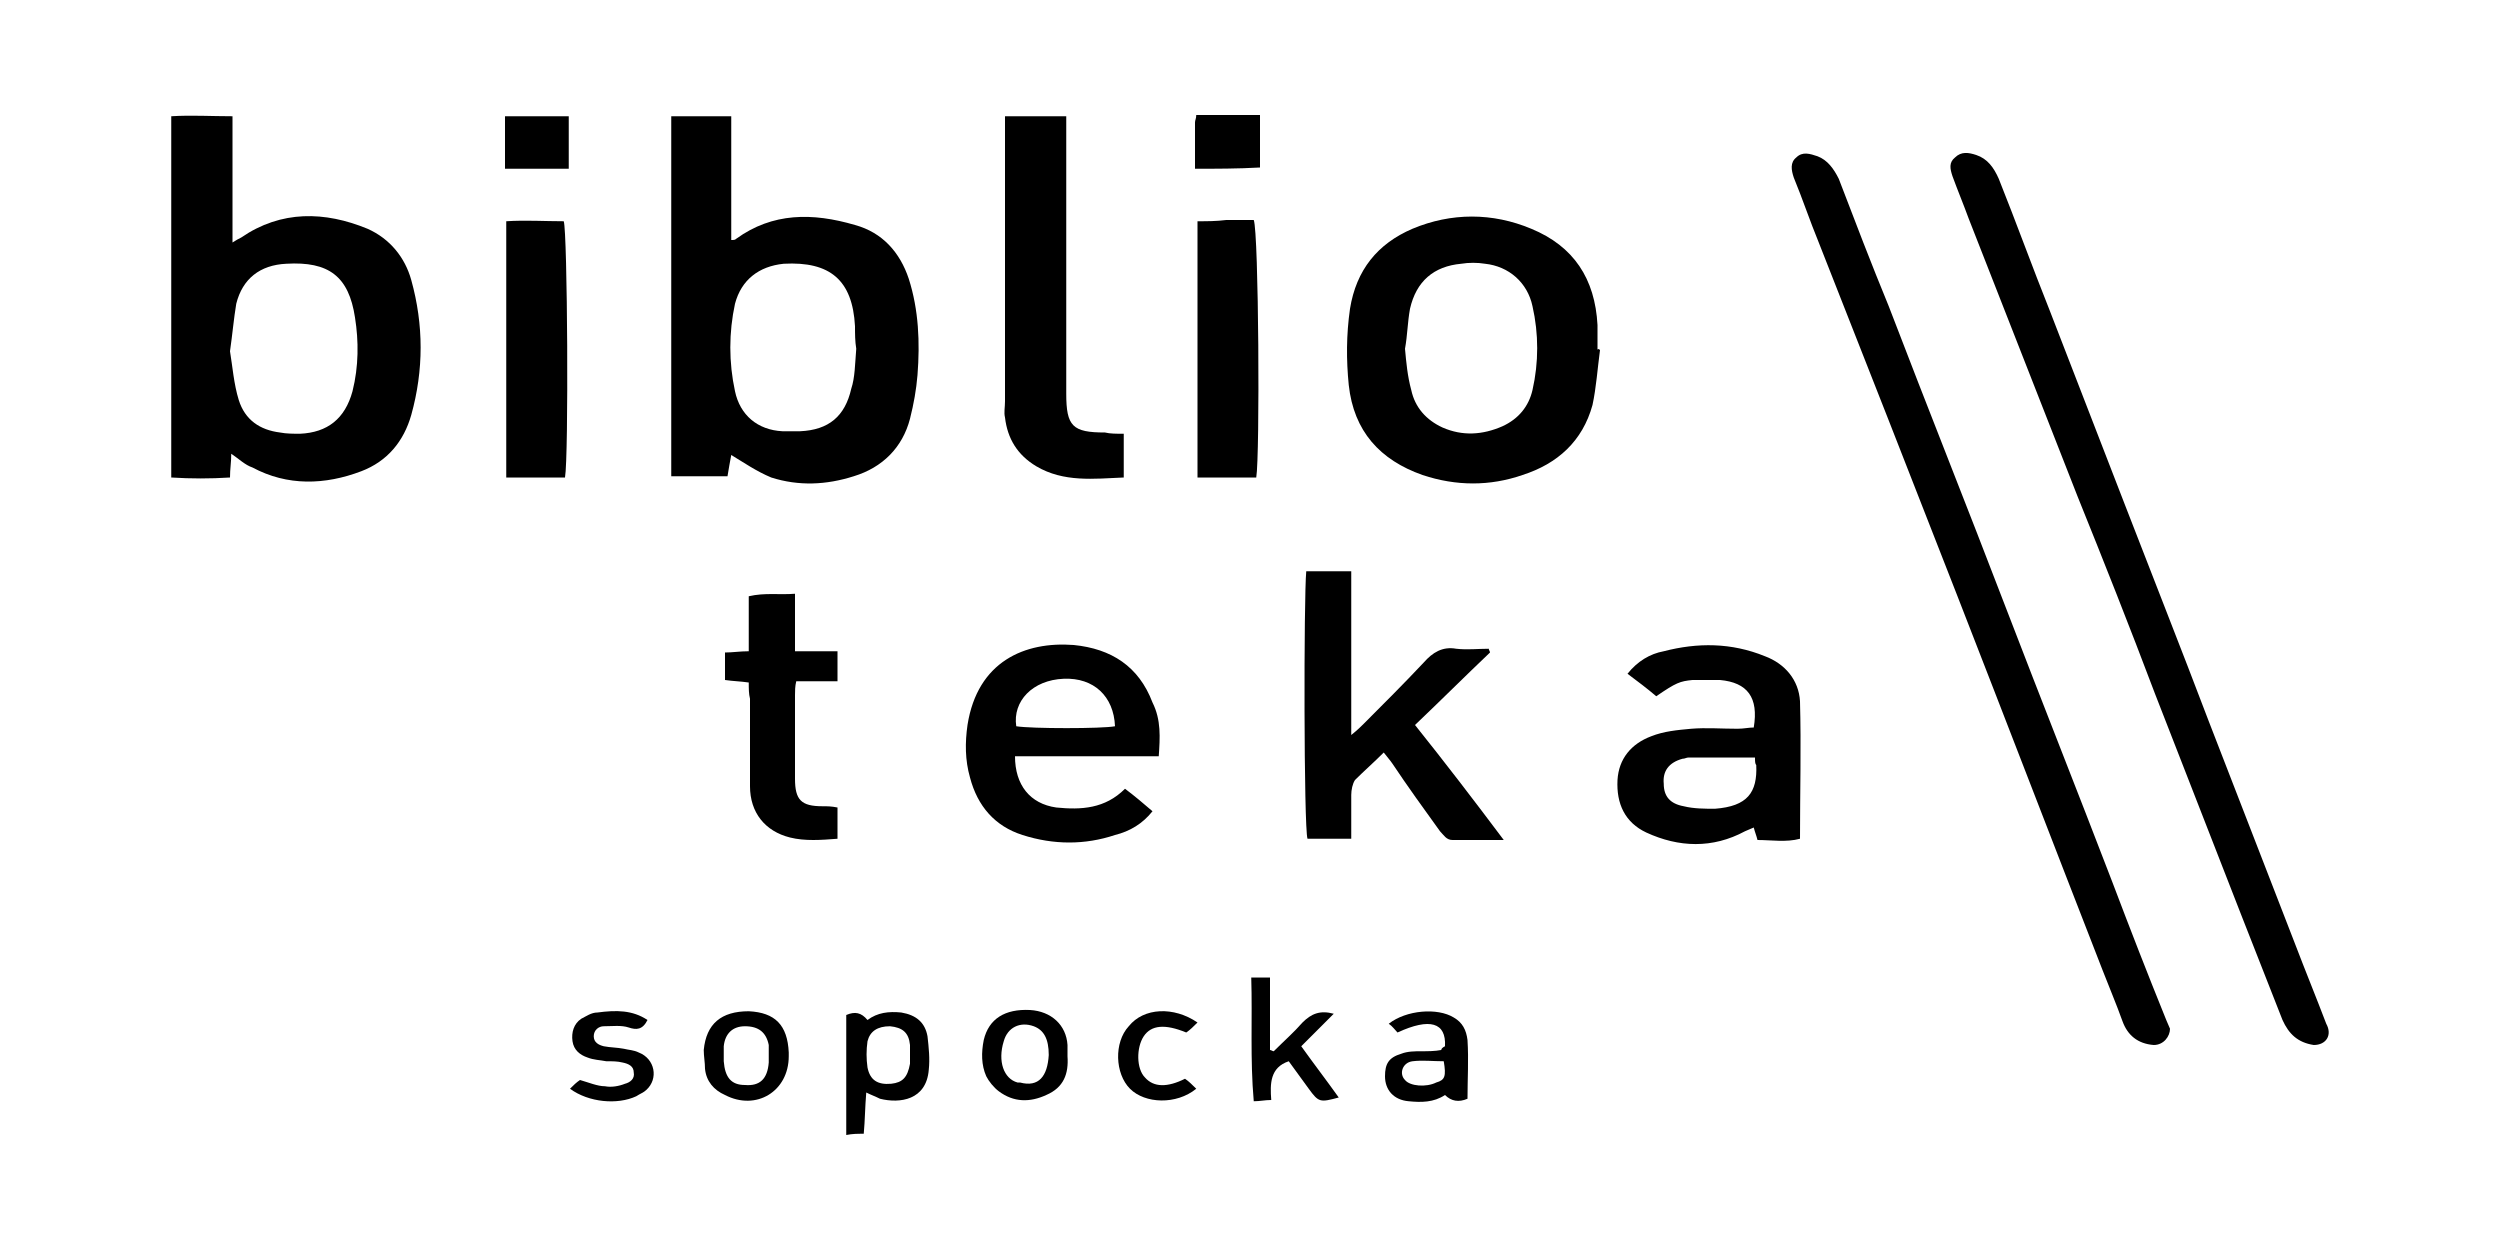 <?xml version="1.0" encoding="utf-8"?>
<!-- Generator: Adobe Illustrator 26.0.3, SVG Export Plug-In . SVG Version: 6.00 Build 0)  -->
<svg version="1.1" id="Слой_1" xmlns="http://www.w3.org/2000/svg" xmlns:xlink="http://www.w3.org/1999/xlink" x="0px" y="0px"
	 viewBox="0 0 200 100" style="enable-background:new 0 0 200 100;" xml:space="preserve">
<style type="text/css">
	.st0{fill:#FFFFFF;}
</style>
<rect x="-1.7" y="-3.1" class="st0" width="208.3" height="107.7"/>
<g>
	<path d="M18.5,36.3c0,0.7-0.1,1.2-0.1,1.9c-1.6,0.1-3.1,0.1-4.7,0c0-9.6,0-19.2,0-28.9c1.6-0.1,3.2,0,4.9,0c0,3.4,0,6.7,0,10.1
		c0.3-0.2,0.5-0.3,0.7-0.4c3.2-2.2,6.7-2.1,10.1-0.7c1.8,0.8,3,2.3,3.5,4.1c1,3.6,1,7.2,0,10.8c-0.6,2.1-1.9,3.7-4,4.5
		c-2.9,1.1-5.9,1.2-8.7-0.3C19.6,37.2,19.1,36.7,18.5,36.3z M18.4,28.1c0.2,1.2,0.3,2.6,0.7,3.9c0.5,1.6,1.7,2.4,3.3,2.6
		c0.5,0.1,1.1,0.1,1.6,0.1c2.2-0.1,3.6-1.2,4.2-3.4c0.5-2,0.5-4,0.2-5.9c-0.5-3.3-2.1-4.5-5.5-4.3c-2.1,0.1-3.5,1.2-4,3.2
		C18.7,25.5,18.6,26.7,18.4,28.1z"/>
	<path d="M58.5,36.4c-0.1,0.5-0.2,1.1-0.3,1.7c-1.5,0-3,0-4.5,0c0-9.6,0-19.1,0-28.8c1.5,0,3.1,0,4.8,0c0,3.3,0,6.6,0,9.9
		c0.2,0,0.3,0,0.4-0.1C61.8,17,65,17,68.4,18c2.2,0.6,3.6,2.2,4.3,4.3c0.8,2.5,0.9,5.1,0.7,7.7c-0.1,1.2-0.3,2.3-0.6,3.5
		c-0.6,2.3-2.2,3.9-4.5,4.6c-2.2,0.7-4.4,0.8-6.6,0.1C60.5,37.7,59.5,37,58.5,36.4C58.4,36.4,58.4,36.4,58.5,36.4
		C58.4,36.4,58.5,36.4,58.5,36.4z M68.5,27.9L68.5,27.9c-0.1-0.6-0.1-1.2-0.1-1.8c-0.2-3.7-2-5.2-5.7-5c-2,0.2-3.4,1.3-3.9,3.2
		c-0.5,2.3-0.5,4.7,0,7c0.4,1.9,1.8,3.1,3.8,3.2c0.5,0,0.9,0,1.4,0c2.3-0.1,3.6-1.2,4.1-3.4C68.4,30.2,68.4,29.1,68.5,27.9z"/>
	<path d="M172.3,83.6c-1.3-0.1-2.1-0.8-2.5-1.9c-0.5-1.4-1.1-2.8-1.6-4.1c-3.9-10-7.7-19.9-11.6-29.9c-3.7-9.5-7.4-18.9-11.1-28.3
		c-0.7-1.7-1.3-3.5-2-5.2c-0.2-0.6-0.3-1.2,0.2-1.6c0.5-0.5,1.1-0.3,1.7-0.1c0.8,0.3,1.3,1,1.7,1.8c1.3,3.4,2.6,6.8,4,10.2
		c3.1,8.1,6.3,16.1,9.4,24.2c2.8,7.3,5.7,14.6,8.5,21.9c1.4,3.7,2.8,7.3,4.3,11c0.1,0.2,0.2,0.5,0.3,0.7
		C173.6,82.9,173.1,83.6,172.3,83.6z"/>
	<path d="M185.1,83.6c-1.3-0.2-2-0.9-2.5-2c-1.1-2.8-2.2-5.6-3.3-8.4c-2.3-5.9-4.6-11.8-6.9-17.7c-2-5.3-4.1-10.6-6.2-15.8
		c-2.9-7.4-5.8-14.8-8.7-22.2c-0.4-1.1-0.9-2.3-1.3-3.4c-0.2-0.6-0.3-1.1,0.2-1.5c0.5-0.5,1.1-0.4,1.7-0.2c0.9,0.3,1.4,1,1.8,1.9
		c1.4,3.5,2.7,7.1,4.1,10.6c2,5.2,4,10.3,6,15.5c2.2,5.7,4.5,11.5,6.7,17.3c2.3,5.9,4.6,11.9,6.9,17.8c0.8,2.1,1.7,4.3,2.5,6.4
		C186.6,82.8,186.1,83.6,185.1,83.6z"/>
	<path d="M128,28c-0.2,1.5-0.3,3-0.6,4.4c-0.8,2.9-2.8,4.7-5.6,5.6c-2.6,0.9-5.3,0.9-8,0c-3.4-1.2-5.5-3.5-5.9-7.2
		c-0.2-2-0.2-4,0.1-6.1c0.5-3.1,2.2-5.2,5-6.4c3.1-1.3,6.4-1.3,9.5,0c3.4,1.4,5.1,4,5.3,7.7c0,0.7,0,1.4,0,2
		C127.8,27.9,127.9,27.9,128,28z M112.4,27.9c0.1,1.1,0.2,2.2,0.5,3.3c0.3,1.4,1.2,2.4,2.5,3c1.6,0.7,3.2,0.6,4.8-0.1
		c1.3-0.6,2.1-1.6,2.4-2.9c0.5-2.2,0.5-4.5,0-6.7c-0.4-1.9-1.9-3.2-3.8-3.4c-0.6-0.1-1.3-0.1-1.9,0c-2.2,0.2-3.6,1.4-4.1,3.6
		C112.6,25.8,112.6,26.8,112.4,27.9z"/>
	<path d="M120.3,67.2c-1.5,0-2.8,0-4.1,0c-0.5,0-0.7-0.4-1-0.7c-1.3-1.8-2.6-3.6-3.8-5.4c-0.2-0.3-0.4-0.5-0.7-0.9
		c-0.8,0.8-1.6,1.5-2.3,2.2c-0.2,0.3-0.3,0.8-0.3,1.2c0,1.1,0,2.3,0,3.5c-1.3,0-2.4,0-3.5,0c-0.3-0.9-0.3-19.3-0.1-21.4
		c1.1,0,2.3,0,3.6,0c0,4.3,0,8.6,0,13.1c0.5-0.4,0.8-0.7,1-0.9c1.6-1.6,3.2-3.2,4.8-4.9c0.7-0.8,1.5-1.3,2.6-1.1
		c0.9,0.1,1.7,0,2.6,0c0,0.1,0.1,0.2,0.1,0.3c-2,1.9-3.9,3.8-6,5.8C115.6,61,117.9,64,120.3,67.2z"/>
	<path d="M89.9,34.7c0,1.3,0,2.3,0,3.5c-2.4,0.1-4.8,0.4-7-0.9c-1.5-0.9-2.3-2.2-2.5-3.9c-0.1-0.4,0-0.8,0-1.3c0-7.2,0-14.4,0-21.6
		c0-0.4,0-0.7,0-1.2c1.6,0,3.2,0,4.9,0c0,0.5,0,0.9,0,1.4c0,6.9,0,13.9,0,20.8c0,2.6,0.5,3.1,3.1,3.1C88.8,34.7,89.3,34.7,89.9,34.7
		z"/>
	<path d="M140.3,58.2c0.4-2.4-0.5-3.6-2.7-3.8c-0.7,0-1.4,0-2.2,0c-1,0.1-1.3,0.2-2.9,1.3c-0.7-0.6-1.5-1.2-2.3-1.8
		c0.8-1,1.8-1.6,2.9-1.8c2.7-0.7,5.4-0.7,8.1,0.4c1.6,0.6,2.7,1.9,2.8,3.6c0.1,3.6,0,7.3,0,11c-1.1,0.3-2.3,0.1-3.4,0.1
		c-0.1-0.4-0.2-0.6-0.3-1c-0.2,0.1-0.5,0.2-0.7,0.3c-2.6,1.4-5.3,1.3-7.9,0.1c-1.7-0.8-2.4-2.3-2.3-4.2c0.1-1.7,1.1-2.9,2.7-3.5
		c1-0.4,2.1-0.5,3.2-0.6c1.2-0.1,2.4,0,3.7,0C139.5,58.3,139.9,58.2,140.3,58.2z M140.4,60.6c-1.8,0-3.5,0-5.3,0
		c-0.2,0-0.3,0.1-0.5,0.1c-1.1,0.3-1.6,1-1.5,2c0,1,0.5,1.6,1.6,1.8c0.8,0.2,1.7,0.2,2.5,0.2c2.6-0.2,3.4-1.3,3.3-3.5
		C140.4,61.1,140.4,60.9,140.4,60.6z"/>
	<path d="M92.7,60.5c-3.9,0-7.7,0-11.5,0c0,2.3,1.2,3.8,3.3,4.1c2,0.2,3.9,0.1,5.5-1.5c0.8,0.6,1.5,1.2,2.2,1.8
		c-0.8,1-1.8,1.6-3,1.9c-2.4,0.8-4.9,0.8-7.4,0c-2.2-0.7-3.6-2.3-4.2-4.6c-0.4-1.4-0.4-2.8-0.2-4.2c0.8-5.1,4.6-6.7,8.5-6.4
		c3,0.3,5.2,1.7,6.3,4.6C92.9,57.6,92.8,59,92.7,60.5z M81.3,58.1c1.2,0.2,6.9,0.2,7.9,0c-0.1-2.4-1.7-3.9-4.1-3.8
		C82.6,54.4,81,56.1,81.3,58.1z"/>
	<path d="M45.2,38.2c-1.6,0-3.1,0-4.7,0c0-6.8,0-13.6,0-20.5c1.5-0.1,3.1,0,4.6,0C45.4,18.6,45.5,36.5,45.2,38.2z"/>
	<path d="M100.5,38.2c-1.6,0-3.1,0-4.7,0c0-6.8,0-13.6,0-20.5c0.8,0,1.5,0,2.3-0.1c0.8,0,1.5,0,2.2,0
		C100.7,18.6,100.8,36.4,100.5,38.2z"/>
	<path d="M59.9,54.6c-0.7-0.1-1.2-0.1-1.9-0.2c0-0.7,0-1.4,0-2.2c0.6,0,1.2-0.1,1.9-0.1c0-1.5,0-2.9,0-4.4c1.3-0.3,2.4-0.1,3.7-0.2
		c0,1.5,0,3,0,4.6c1.2,0,2.3,0,3.4,0c0,0.9,0,1.5,0,2.4c-1.1,0-2.2,0-3.3,0c-0.1,0.4-0.1,0.8-0.1,1.1c0,2.2,0,4.5,0,6.7
		c0,1.7,0.5,2.2,2.2,2.2c0.4,0,0.7,0,1.2,0.1c0,0.8,0,1.6,0,2.5c-1.3,0.1-2.6,0.2-3.8-0.1c-2-0.5-3.2-2-3.2-4.1c0-2.3,0-4.7,0-7
		C59.9,55.5,59.9,55.1,59.9,54.6z"/>
	<path d="M69.3,87.4c-0.1,1.2-0.1,2.2-0.2,3.3c-0.5,0-0.9,0-1.4,0.1c0-3.3,0-6.4,0-9.6c0.7-0.3,1.2-0.2,1.7,0.4
		c0.8-0.6,1.7-0.7,2.7-0.6c1.2,0.2,1.9,0.8,2.1,1.9c0.1,0.9,0.2,1.8,0.1,2.7c-0.2,2.4-2.3,2.7-3.9,2.3C70,87.7,69.7,87.6,69.3,87.4z
		 M72.8,84.4c0-0.2,0-0.5,0-0.8c-0.1-1-0.6-1.4-1.6-1.5c-1,0-1.6,0.4-1.8,1.2c-0.1,0.7-0.1,1.4,0,2.1c0.2,1,0.8,1.4,1.9,1.3
		c0.9-0.1,1.3-0.5,1.5-1.6C72.8,84.9,72.8,84.7,72.8,84.4z"/>
	<path d="M100.1,78.2c0.6,0,1,0,1.5,0c0,2,0,3.9,0,5.8c0.1,0,0.2,0.1,0.3,0.1c0.8-0.8,1.6-1.5,2.3-2.3c0.7-0.7,1.4-1,2.5-0.7
		c-0.9,0.9-1.7,1.7-2.6,2.6c1,1.4,2,2.7,3,4.1c-1.5,0.4-1.6,0.4-2.4-0.7c-0.5-0.7-1.1-1.5-1.6-2.2c-1.5,0.5-1.5,1.8-1.4,3.1
		c-0.5,0-0.9,0.1-1.4,0.1C100,84.7,100.2,81.5,100.1,78.2z"/>
	<path d="M115.6,83.7c0.1-1.9-1.2-2.3-3.8-1.1c-0.2-0.2-0.4-0.5-0.7-0.7c1.4-1.1,3.9-1.3,5.2-0.5c0.7,0.4,1,1,1.1,1.8
		c0.1,1.6,0,3.1,0,4.7c-0.7,0.3-1.3,0.2-1.8-0.3c-0.9,0.6-1.9,0.6-2.9,0.5c-1.2-0.1-1.9-0.9-1.9-2c0-1,0.3-1.5,1.3-1.8
		c0.5-0.2,1.1-0.2,1.6-0.2s1.1,0,1.6-0.1C115.3,83.9,115.4,83.8,115.6,83.7z M115.5,84.9c-0.9,0-1.7-0.1-2.5,0s-1.1,1-0.6,1.5
		c0.4,0.5,1.7,0.6,2.5,0.2C115.6,86.4,115.7,86.1,115.5,84.9z"/>
	<path d="M85.4,84.5c0.1,1.4-0.3,2.5-1.7,3.1c-1.3,0.6-2.6,0.6-3.8-0.3c-0.4-0.3-0.8-0.8-1-1.2c-0.4-0.9-0.4-1.9-0.2-2.9
		c0.4-1.7,1.7-2.5,3.7-2.4c1.7,0.1,2.9,1.2,3,2.8C85.4,84,85.4,84.2,85.4,84.5z M83.9,84.4c0-1.3-0.4-2-1.2-2.3
		c-1.1-0.4-2.1,0.1-2.4,1.2c-0.5,1.6,0,3,1.1,3.3c0.1,0,0.2,0,0.2,0C83.1,87,83.8,86.1,83.9,84.4z"/>
	<path d="M63.1,84.5c0,2.8-2.6,4.4-5.1,3.1c-0.9-0.4-1.5-1.1-1.6-2.1c0-0.5-0.1-1-0.1-1.5c0.2-2.1,1.4-3.1,3.6-3.1
		C62,81,63,82,63.1,84.2C63.1,84.3,63.1,84.4,63.1,84.5z M57.9,84.5L57.9,84.5c0,0.1,0,0.3,0,0.4c0.1,1.3,0.6,1.9,1.7,1.9
		c1.2,0.1,1.8-0.5,1.9-1.8c0-0.5,0-0.9,0-1.4c-0.2-1-0.8-1.5-1.9-1.5c-1,0-1.6,0.6-1.7,1.6C57.9,84,57.9,84.2,57.9,84.5z"/>
	<path d="M51.8,81.6c-0.4,0.8-0.9,0.8-1.5,0.6c-0.6-0.2-1.3-0.1-2-0.1c-0.4,0-0.8,0.3-0.8,0.8s0.4,0.7,0.8,0.8
		c0.5,0.1,1.1,0.1,1.6,0.2c0.4,0.1,0.8,0.1,1.2,0.3c1.3,0.5,1.6,2.1,0.6,3c-0.2,0.2-0.5,0.3-0.8,0.5c-1.5,0.7-3.8,0.5-5.3-0.6
		c0.3-0.3,0.5-0.5,0.8-0.7c0.7,0.2,1.4,0.5,2,0.5c0.5,0.1,1.1,0,1.6-0.2c0.4-0.1,0.8-0.4,0.7-0.9c0-0.5-0.4-0.7-0.9-0.8
		c-0.4-0.1-0.8-0.1-1.3-0.1c-0.5-0.1-1-0.1-1.5-0.3c-0.6-0.2-1.1-0.6-1.2-1.3c-0.1-0.7,0.1-1.4,0.7-1.8c0.4-0.2,0.8-0.5,1.3-0.5
		C49.3,80.8,50.6,80.8,51.8,81.6z"/>
	<path d="M45.5,9.3c0,1.5,0,2.8,0,4.2c-1.7,0-3.4,0-5.1,0c0-1.4,0-2.8,0-4.2C42.1,9.3,43.7,9.3,45.5,9.3z"/>
	<path d="M95.6,13.5c0-1.3,0-2.5,0-3.7c0-0.2,0.1-0.3,0.1-0.6c1.7,0,3.3,0,5.1,0c0,1.4,0,2.8,0,4.2C99,13.5,97.3,13.5,95.6,13.5z"/>
	<path d="M95.8,81.8c-0.3,0.3-0.6,0.6-0.9,0.8c-1.7-0.7-2.8-0.6-3.4,0.3s-0.6,2.6,0.1,3.3c0.7,0.8,1.8,0.8,3.2,0.1
		c0.3,0.2,0.6,0.5,0.9,0.8c-1.6,1.3-4.1,1.2-5.3,0c-1.2-1.2-1.3-3.7-0.1-5C91.5,80.6,93.9,80.5,95.8,81.8z"/>
</g>
</svg>
